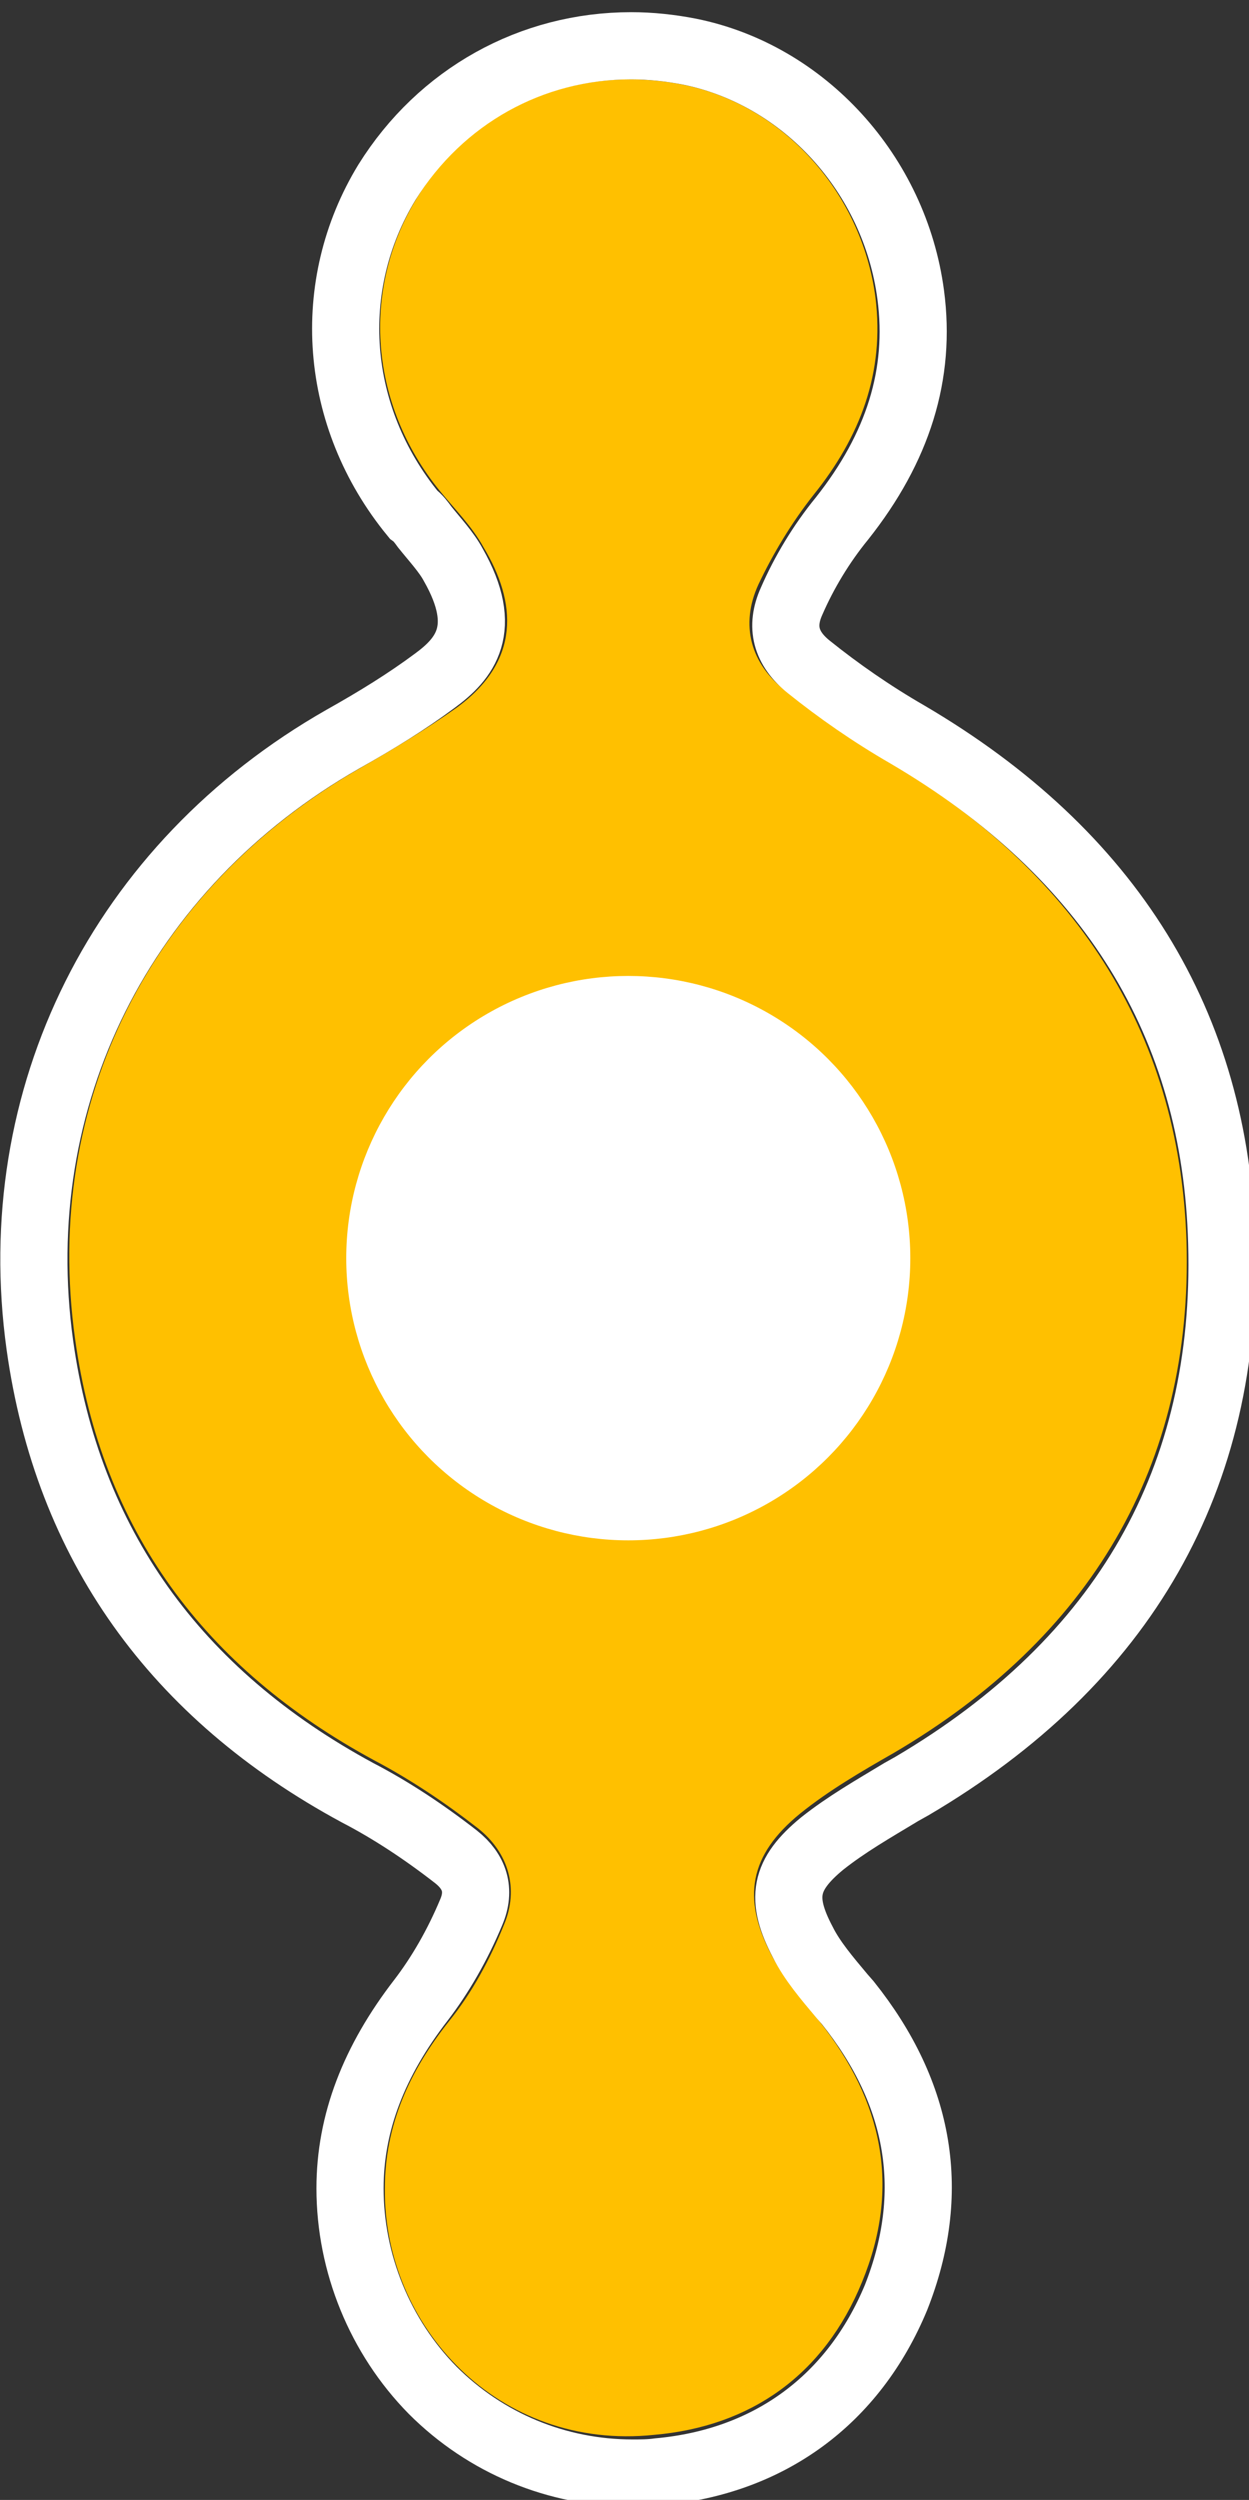 <?xml version="1.0" encoding="utf-8"?>
<!-- Generator: Adobe Illustrator 18.1.0, SVG Export Plug-In . SVG Version: 6.00 Build 0)  -->
<svg version="1.1" id="Layer_1" xmlns="http://www.w3.org/2000/svg" xmlns:xlink="http://www.w3.org/1999/xlink" x="0px" y="0px"
	 viewBox="270.2 0 297.6 595.3" enable-background="new 270.2 0 297.6 595.3" xml:space="preserve">
<rect x="270.2" y="0" width="297.6" height="595.3" fill="#333333" stroke="none"/>
<g id="Age_Area">
	<g>
		<g>
			<path fill="#FFC000" d="M361.9,521.2c0-15.3,6-28.2,15.3-39.9c5.5-6.8,9.8-14.8,13.1-23c3.6-8.5,1.1-17.2-6.3-23
				c-7.7-6-15.9-11.5-24.6-16.1c-40.5-21.9-65-54.9-71.3-100.3c-7.9-56.6,18.3-107.7,68.1-136.1c7.7-4.4,15.3-9,22.7-14.2
				c15.5-11.2,14.4-25.2,6.5-38.3c-2.7-4.9-6.8-9-10.4-13.4c-16.7-20.5-18.9-47.8-5.5-69.7c13.1-21.6,38-32,63.1-27.1
				c23.8,4.6,42.9,25.4,46.2,50.8c2.2,17.8-3.6,33.1-14.8,47c-5.2,6.6-9.6,13.9-13.1,21.3c-4.4,9.6-1.9,18.9,6.6,25.4
				c7.7,6,15.9,11.8,24.3,16.7c43.7,25.7,69.4,63.4,71.1,114.2c1.6,53.8-23.2,94.6-69.7,121.9c-7.7,4.4-15.6,9-22.4,14.5
				c-12,9.8-13.9,20-6.8,33.6c3,5.7,7.4,10.9,11.5,15.9c15,18.9,19.4,39.4,10.1,62c-9,22.1-26.5,34.4-49.5,36.4
				C388.9,583.7,361.6,553.9,361.9,521.2z M419.5,359.3c33.1,0.3,59.6-25.4,60.1-58.2c0.5-32-26.2-60.4-58.8-60.1
				c-39.6,0.3-60.1,32.5-59.9,58.8C361.3,333.1,386.2,359.1,419.5,359.3z"/>
		</g>
		<g>
			<path fill="none" stroke="#FFFFFF" stroke-width="16" stroke-miterlimit="10" d="M420.9,588.9c-18,0-35-7.1-47.6-19.7
				c-12.6-12.8-19.7-30.3-19.7-48.1c0-15.6,5.7-30.3,16.9-44.8c4.6-6,8.7-13.1,12-21c2.2-5.2,0.8-9.6-3.6-13.1
				c-7.7-6-15.6-11.2-23.5-15.3c-43.5-23.5-69.1-59.3-75.7-106.6c-8.2-59,19.4-114.2,72.2-144.3c8.2-4.6,15.3-9,21.9-13.9
				c7.1-5.2,13.1-12.3,4.4-27.6c-1.6-3-4.4-6-6.8-9c-0.8-1.1-1.6-2.2-2.7-3c-19.1-23.3-21.3-54.5-6.3-79.1
				c12.8-20.5,34.4-32.5,58.2-32.5c4.6,0,9.3,0.5,13.9,1.4c27.3,5.5,48.9,29.2,52.7,57.9c2.5,18.9-3,36.4-16.4,53.3
				c-4.9,6-9,12.8-12,19.7c-2.7,6-1.4,11.2,4.1,15.6c7.1,5.7,15,11.2,23.5,16.1c48.4,28.4,73.5,69.1,74.9,121.1
				c1.6,56-23.2,99.5-73.8,129.3l-2.5,1.4c-6.8,4.1-13.1,7.7-18.9,12.3c-9,7.4-10.1,13.1-4.6,23.5c2.2,4.4,5.7,8.5,9.3,12.8l1.4,1.6
				c17.5,21.9,21.3,45.4,11.5,70.2c-10.1,24.3-30.1,39.1-56.6,41.5C425,588.9,422.8,588.9,420.9,588.9z M420.9,249.2
				c-14.8,0-27.3,5.2-36.9,14.8c-9.3,9.6-14.8,22.7-14.8,35.5c0.3,29.2,21.9,51.4,50.3,51.7h0.5c28.4,0,50.8-22.1,51.4-50.3
				c0.3-13.4-5.2-26.5-14.8-36.4c-9.6-9.8-22.1-15.3-35.3-15.3L420.9,249.2L420.9,249.2z"/>
		</g>
	</g>
	<circle fill="#FFFFFF" cx="419.9" cy="299.6" r="67.2"/>
</g>
</svg>
